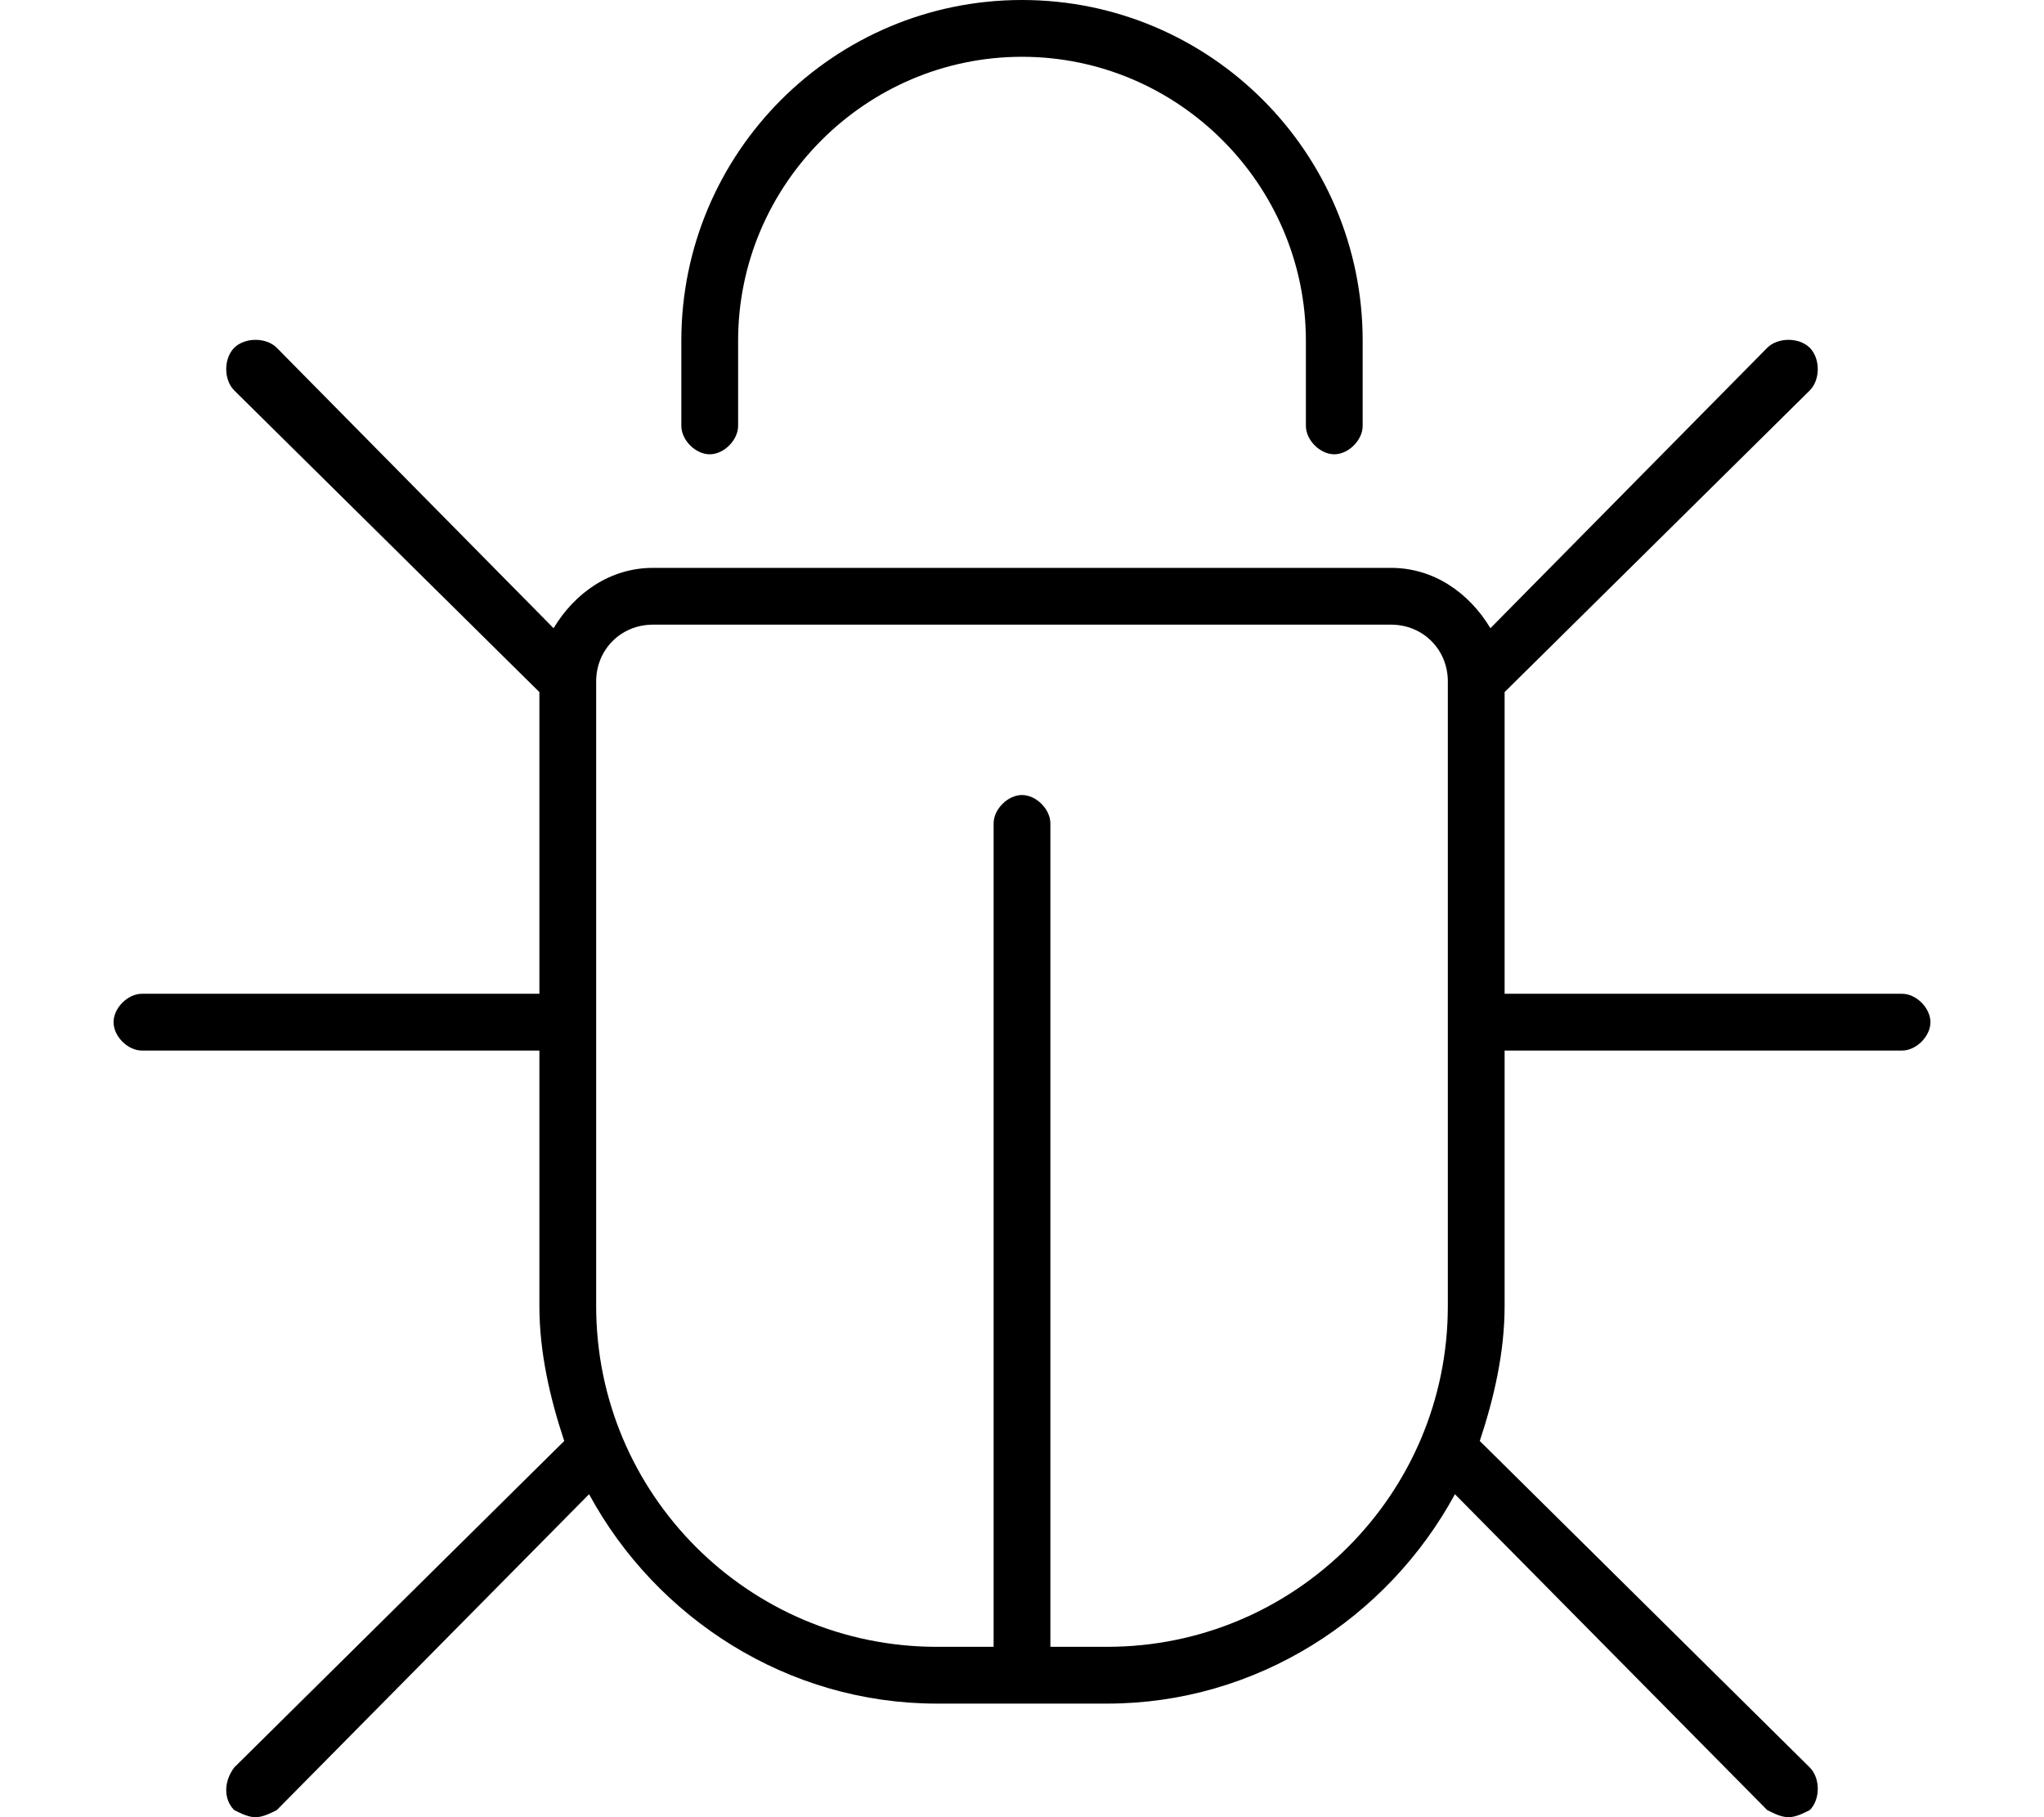 <svg xmlns="http://www.w3.org/2000/svg" viewBox="0 0 576 512"><!-- Font Awesome Pro 6.0.0-alpha1 by @fontawesome - https://fontawesome.com License - https://fontawesome.com/license (Commercial License) --><path d="M200 128C204 128 208 124 208 120V96C208 52 244 16 288 16S368 52 368 96V120C368 124 372 128 376 128S384 124 384 120V96C384 43 341 0 288 0S192 43 192 96V120C192 124 196 128 200 128ZM536 280H424V195L510 110C513 107 513 101 510 98S501 95 498 98L420 177C414 167 404 160 392 160H184C172 160 162 167 156 177L78 98C75 95 69 95 66 98S63 107 66 110L152 195V280H40C36 280 32 284 32 288S36 296 40 296H152V368C152 381 155 394 159 406L66 498C63 502 63 507 66 510C68 511 70 512 72 512S76 511 78 510L166 421C185 456 222 480 264 480H312C354 480 391 456 410 421L498 510C500 511 502 512 504 512S508 511 510 510C513 507 513 501 510 498L417 406C421 394 424 381 424 368V296H536C540 296 544 292 544 288S540 280 536 280ZM408 368C408 421 365 464 312 464H296V232C296 228 292 224 288 224S280 228 280 232V464H264C211 464 168 421 168 368V192C168 183 175 176 184 176H392C401 176 408 183 408 192V368Z"/></svg>